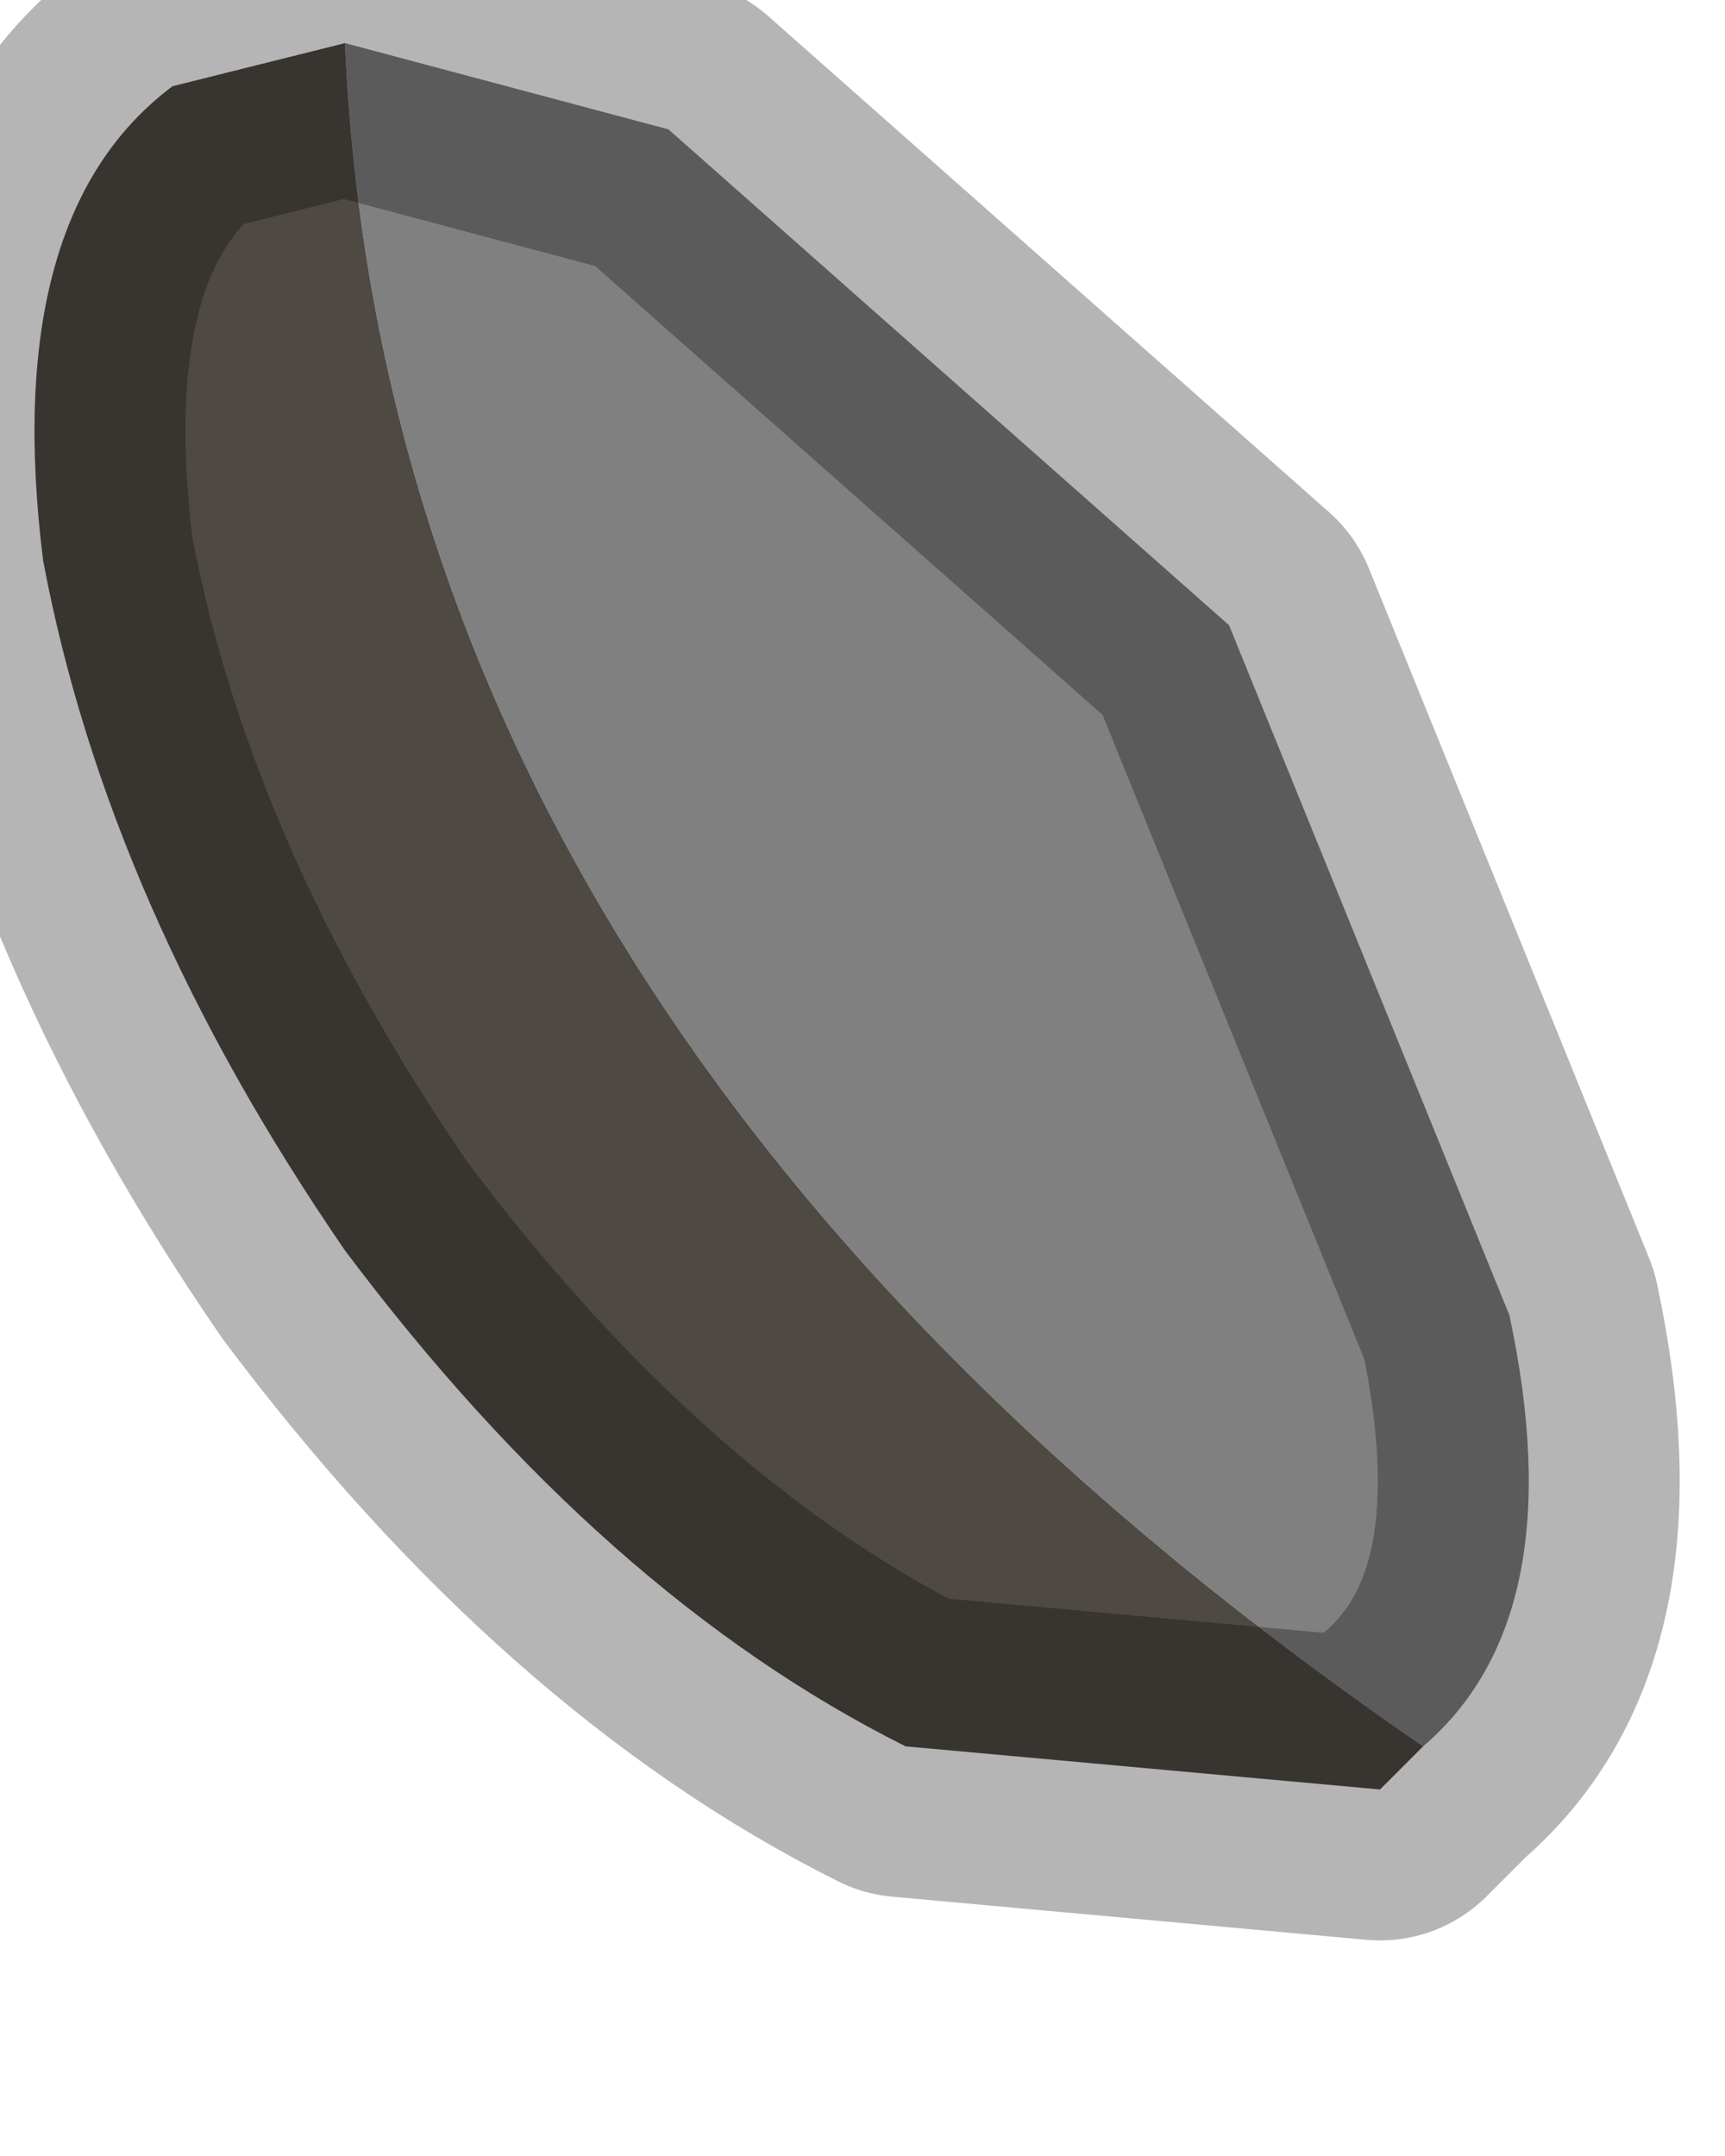 <?xml version="1.0" encoding="utf-8"?>
<svg version="1.1" id="Layer_1"
xmlns="http://www.w3.org/2000/svg"
xmlns:xlink="http://www.w3.org/1999/xlink"
width="4px" height="5px"
xml:space="preserve">
<g id="PathID_3792" transform="matrix(1, 0, 0, 1, 0.1, 0.1)">
<path style="fill:#808080;fill-opacity:1" d="M0.7 0L1.45 0.2L2.75 1.35L3.4 2.95Q3.55 3.65 3.2 3.95Q0.8 2.3 0.7 0" />
<path style="fill:#4F4943;fill-opacity:1" d="M3.2 3.95L3.1 4.05L2 3.95Q1.3 3.6 0.7 2.8Q0.15 2 0 1.2Q-0.1 0.4 0.3 0.1L0.7 0Q0.8 2.3 3.2 3.95" />
<path style="fill:none;stroke-width:0.7;stroke-linecap:round;stroke-linejoin:round;stroke-miterlimit:3;stroke:#000000;stroke-opacity:0.29" d="M0.7 0L1.45 0.2L2.75 1.35L3.4 2.95Q3.55 3.65 3.2 3.95L3.1 4.05L2 3.95Q1.3 3.6 0.7 2.8Q0.15 2 0 1.2Q-0.1 0.4 0.3 0.1L0.7 0z" />
</g>
</svg>
